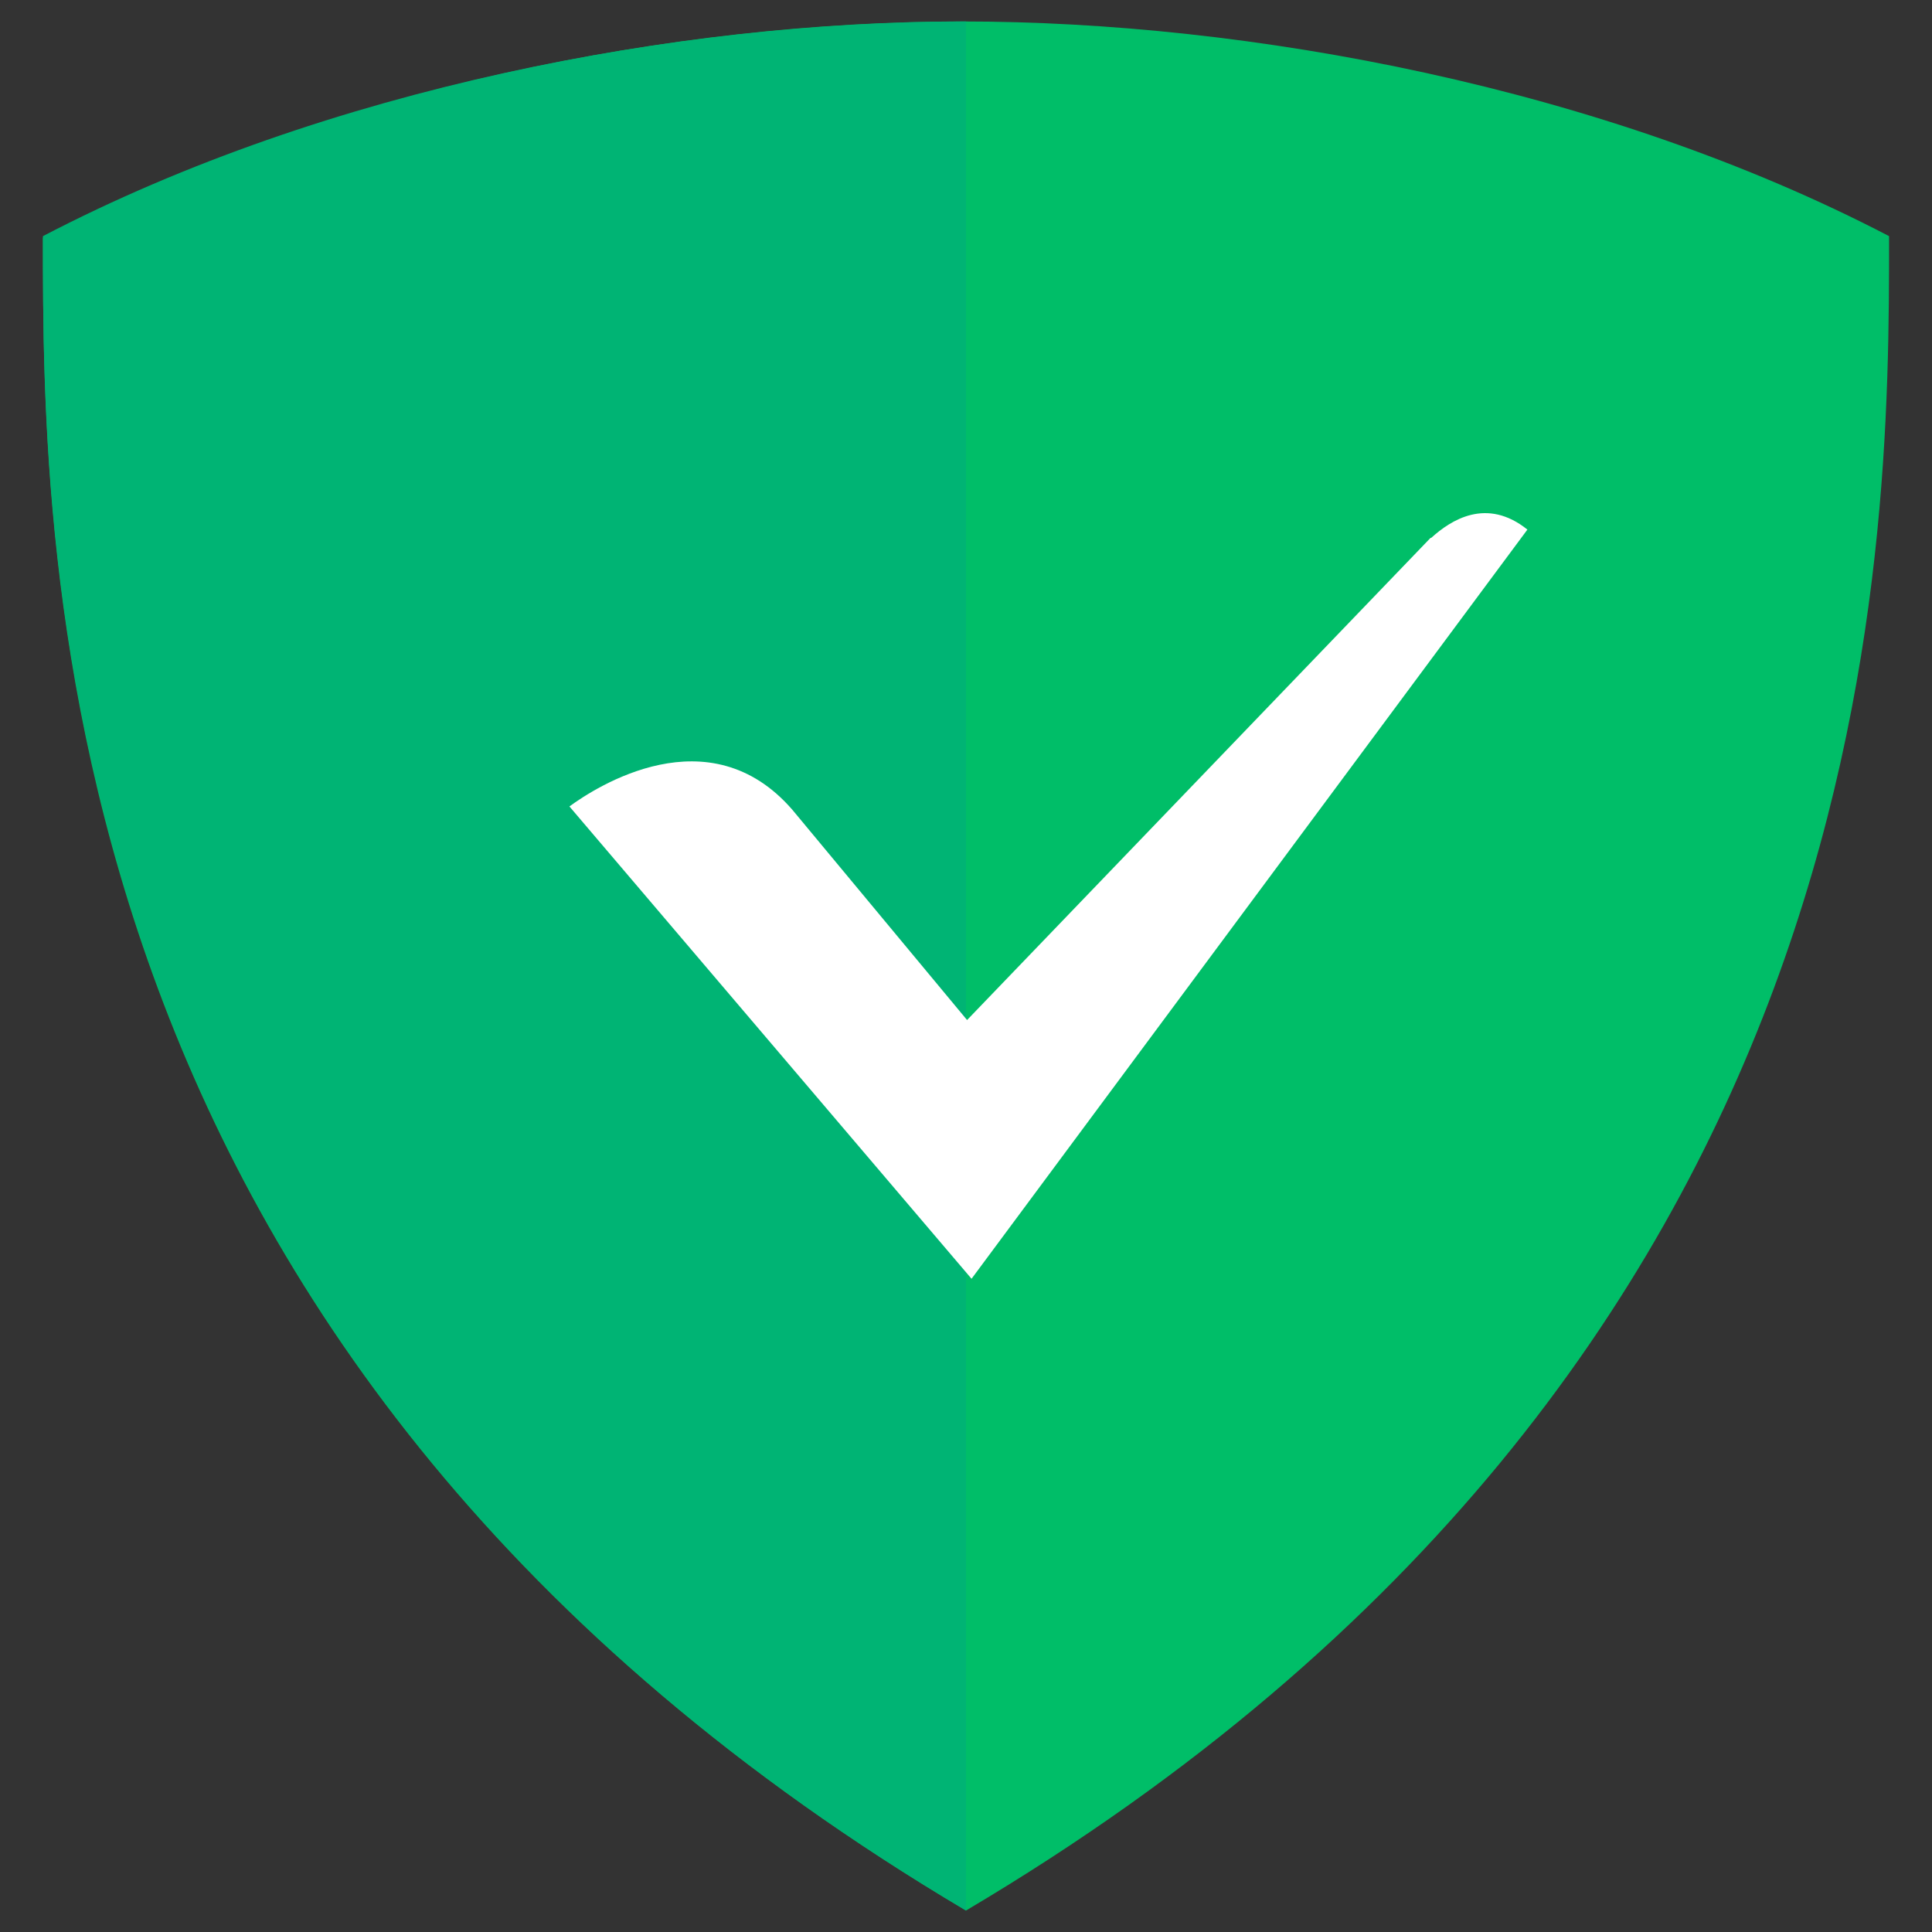 <svg viewBox="0 0 90 90" xmlns="http://www.w3.org/2000/svg"><rect x="0" y="0" width="90" height="90" fill="#333333" stroke="none"/><g fill="none"><path d="M2 11.075C2 26.037 1.997 63.531 45 89c43.004-25.469 43-63.038 43-78C74.708 4.072 58.205 1 44.82 1 31.436 1 15.29 4.147 2 11.075Z" fill="#00BE68"/><path d="M45 89C2.04 63.532 2 25.957 2 11 15.277 4.08 31.624 1.007 45 1v88Z" fill="#00B474"/><path d="m45.258 59.57 25.894-34.9c-1.898-1.52-3.562-.447-4.478.384l-.034.003-21.59 22.46-8.135-9.79c-3.88-4.483-9.156-1.064-10.389-.16L45.258 59.57" fill="#FFF"/></g></svg>